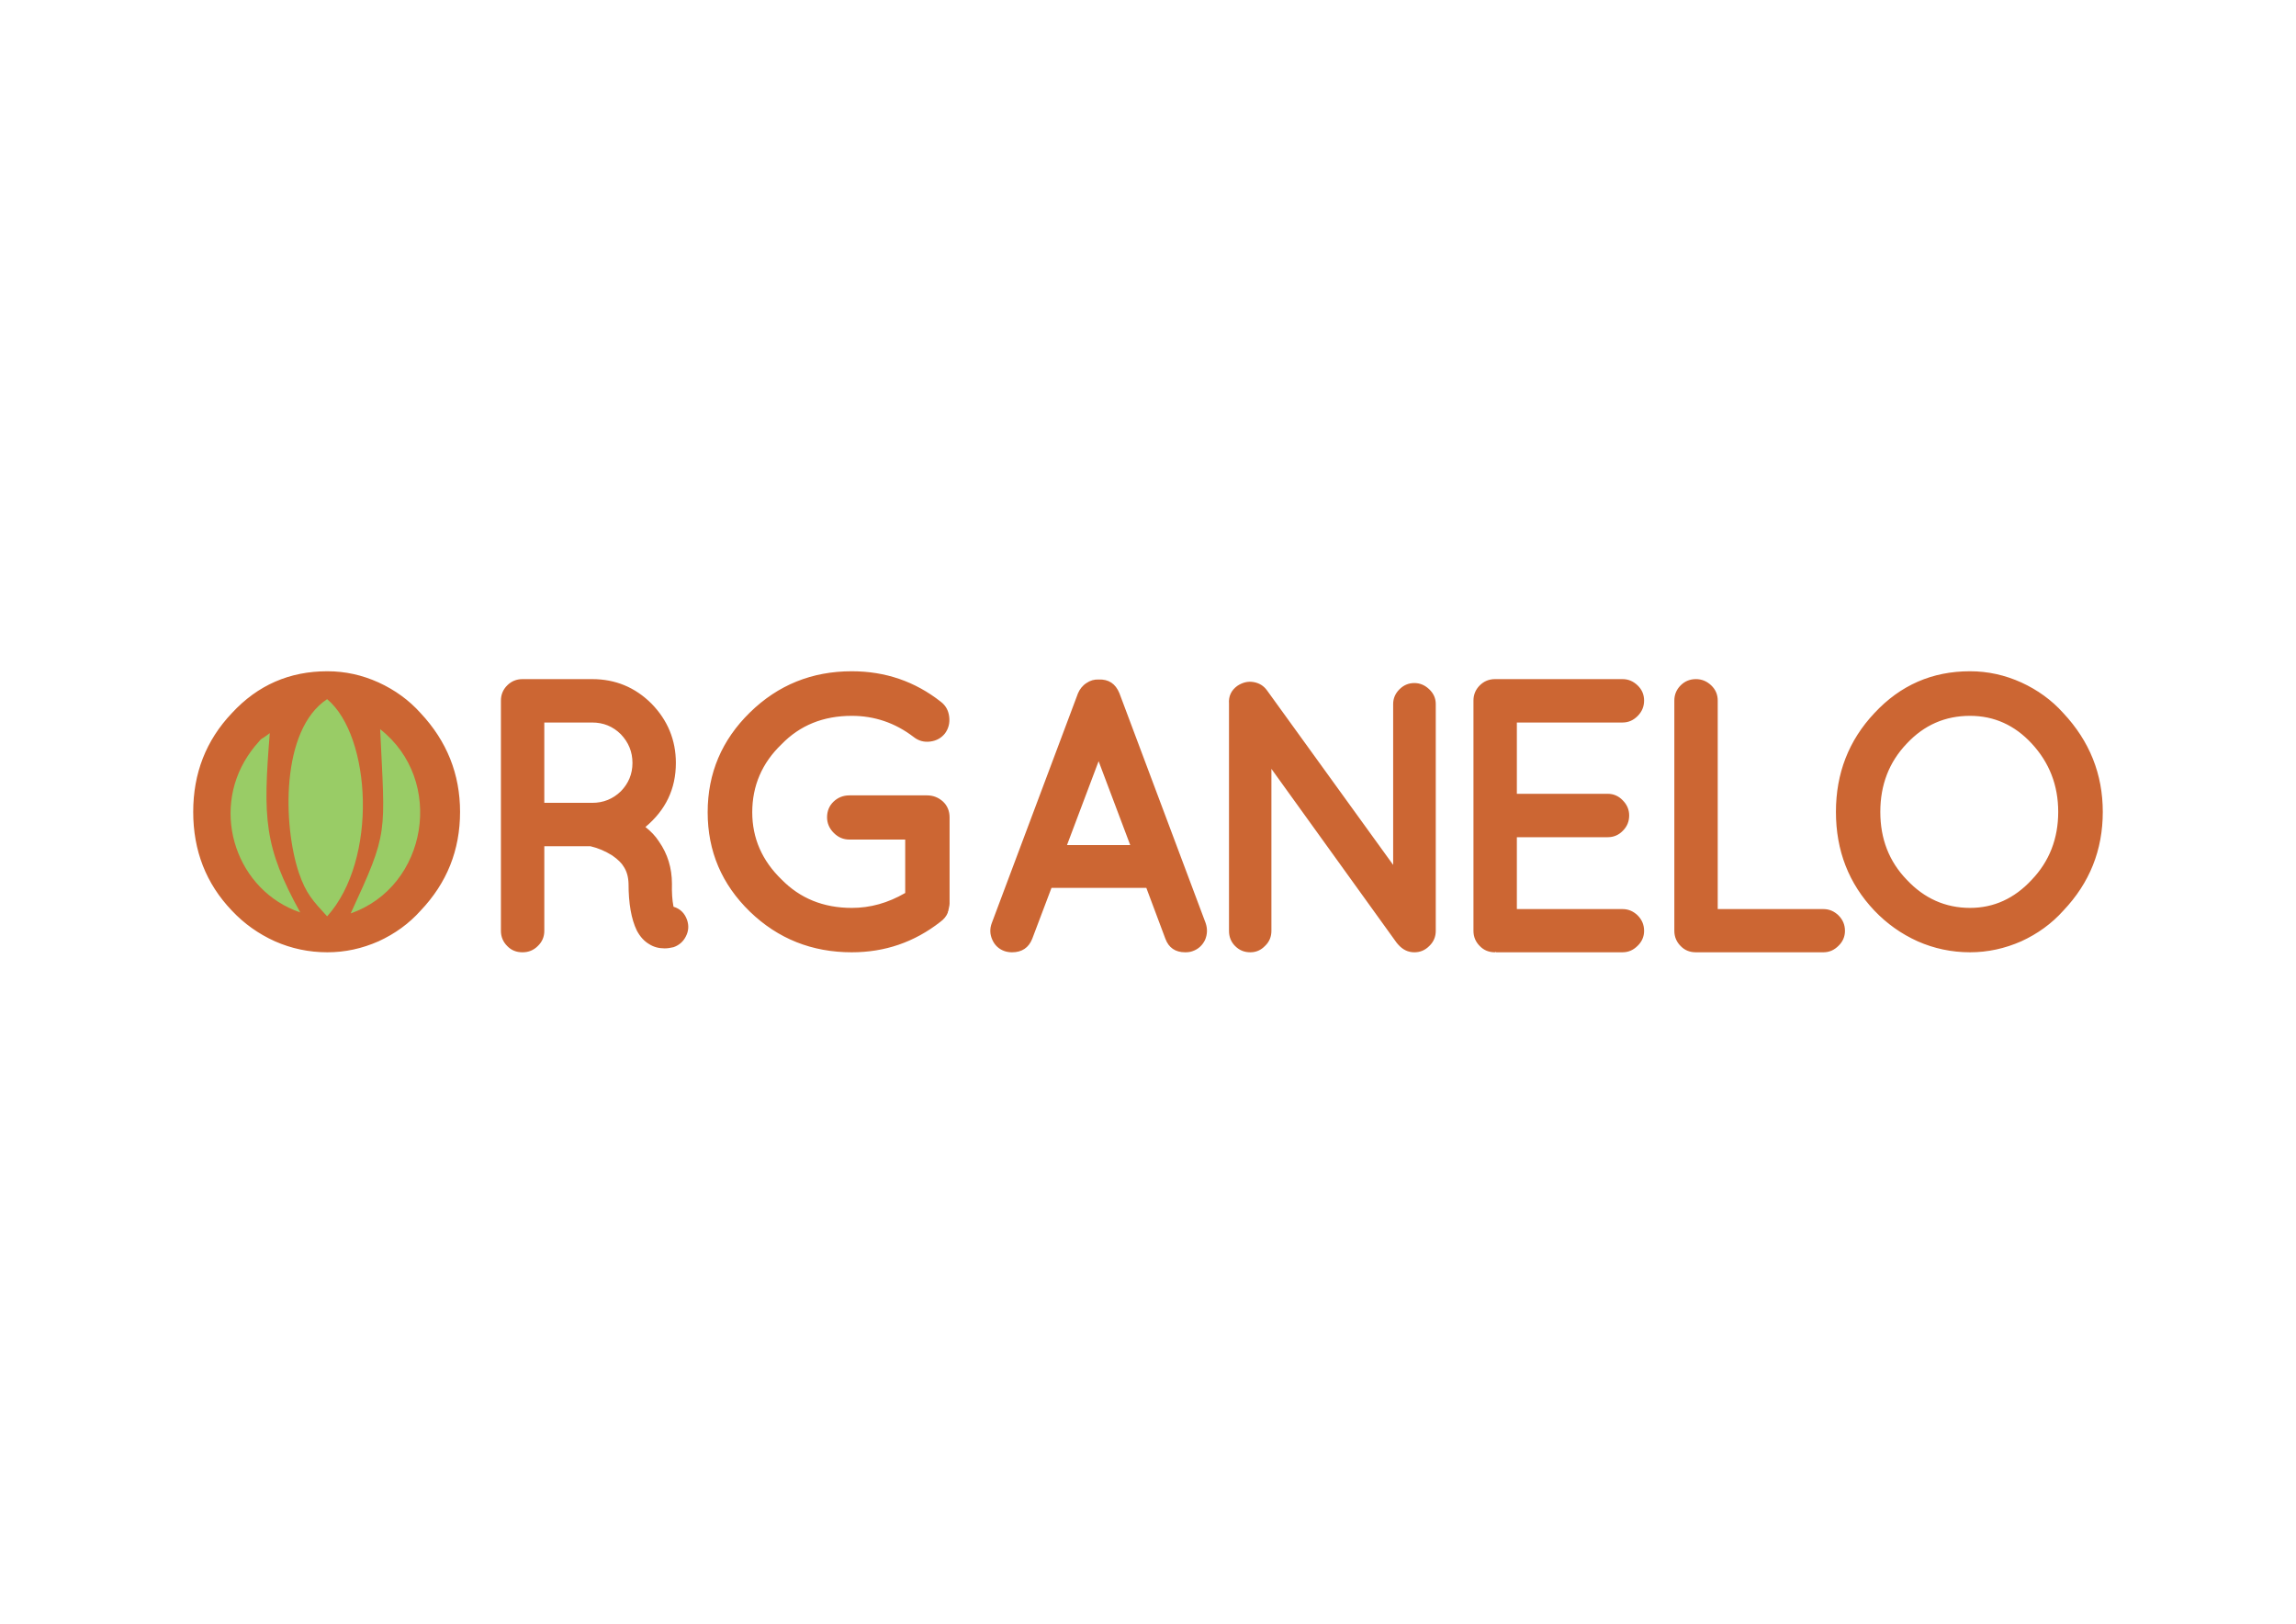<?xml version="1.0" encoding="UTF-8"?>
<!DOCTYPE svg PUBLIC "-//W3C//DTD SVG 1.1//EN" "http://www.w3.org/Graphics/SVG/1.1/DTD/svg11.dtd">
<!-- Creator: CorelDRAW X7 -->
<svg xmlns="http://www.w3.org/2000/svg" xml:space="preserve" width="11.693in" height="8.268in" version="1.1" style="shape-rendering:geometricPrecision; text-rendering:geometricPrecision; image-rendering:optimizeQuality; fill-rule:evenodd; clip-rule:evenodd"
viewBox="0 0 11693 8268"
 xmlns:xlink="http://www.w3.org/1999/xlink">
 <defs>
  <style type="text/css">
   <![CDATA[
    .fil1 {fill:#99CC66}
    .fil0 {fill:#CC6633;fill-rule:nonzero}
   ]]>
  </style>
 </defs>
 <g id="Layer_x0020_1">
  <g id="_2141158536192">
   <path class="fil0" d="M1667 3418c91,0 177,19 261,57 83,38 155,90 214,156 134,143 201,311 201,503 0,195 -67,362 -201,503 -59,66 -131,118 -214,156 -84,37 -170,56 -261,56 -94,0 -183,-19 -267,-56 -84,-38 -157,-90 -219,-156 -132,-138 -197,-306 -197,-503 0,-196 65,-364 197,-503 131,-142 293,-213 486,-213zm1763 1199c34,10 57,33 69,67 10,29 8,57 -6,84 -13,26 -34,45 -63,55 -16,4 -31,6 -44,6l-2 0c-29,0 -55,-7 -77,-21 -26,-15 -47,-38 -64,-70 -28,-58 -42,-138 -42,-238 -1,-35 -9,-63 -24,-86 -10,-18 -30,-38 -59,-58 -35,-22 -72,-38 -111,-47l-235 0 0 431c0,30 -11,56 -33,77 -22,22 -48,32 -78,32 -31,0 -57,-10 -78,-32 -21,-21 -32,-47 -32,-77l0 -1173c0,-30 11,-56 32,-77 21,-21 47,-32 78,-32l2 0 353 0c118,0 219,42 302,125 82,84 124,185 124,302 0,132 -52,240 -155,326 28,22 51,46 69,74 44,63 66,135 66,215 -1,43 1,82 8,117zm-414 -529c57,0 106,-20 146,-59 39,-40 59,-88 59,-144 0,-57 -20,-105 -59,-146 -40,-40 -89,-60 -146,-60l-244 0 0 409 244 0zm1322 761c-203,0 -376,-69 -519,-207 -143,-139 -215,-307 -215,-506 0,-199 72,-368 215,-508 143,-140 316,-210 519,-210 171,0 322,52 453,155 25,19 39,44 43,76 4,32 -3,60 -21,85 -19,24 -44,38 -76,42 -32,4 -60,-4 -85,-24 -93,-71 -198,-107 -314,-107 -145,0 -264,48 -358,145 -99,95 -149,211 -149,346 0,132 50,246 149,342 94,96 213,145 358,145 94,0 184,-25 272,-76l0 -272 -284 0c-31,0 -57,-11 -80,-34 -22,-22 -34,-49 -34,-79 0,-32 11,-59 33,-80 22,-21 49,-32 81,-32l391 0 2 0 2 0c32,0 59,11 82,32 22,21 33,48 33,80l0 439c0,5 -1,12 -3,20 -1,8 -3,12 -3,14 0,1 0,3 -1,5 -2,2 -2,3 -2,5l0 2c-7,18 -20,34 -38,47 -133,104 -283,155 -451,155zm1597 -69l-97 -259 -483 0 -98 259c-18,46 -53,69 -103,69 -13,0 -26,-2 -38,-6 -29,-10 -50,-30 -62,-57 -13,-28 -14,-57 -3,-86l439 -1170c9,-21 23,-39 43,-52 19,-13 40,-19 62,-18 51,-2 86,21 106,70l439 1170c10,29 9,58 -3,86 -13,27 -34,47 -63,57 -10,4 -23,6 -38,6 -50,0 -84,-23 -101,-69zm-501 -477l322 0 -161 -427 -161 427zm1041 -388l0 825c0,29 -10,55 -32,76 -21,22 -46,33 -75,33 -31,0 -56,-10 -78,-32 -21,-21 -31,-47 -31,-77l0 -1155 0 -2c-3,-38 12,-69 43,-91 26,-17 53,-24 82,-19 29,5 52,19 69,43l642 888 0 -819c0,-29 11,-54 32,-75 21,-21 46,-32 76,-32 29,0 54,11 76,32 22,21 33,46 33,75l0 1155c0,30 -11,56 -33,77 -22,22 -47,32 -76,32 -32,0 -59,-13 -82,-39 -5,-6 -9,-10 -10,-12l-636 -883zm1139 934c-31,0 -57,-10 -78,-32 -21,-21 -32,-47 -32,-77l0 -1173c0,-30 11,-56 32,-77 21,-21 47,-32 78,-32l2 0 4 0 643 0c30,0 55,11 77,32 22,21 33,47 33,77 0,31 -11,57 -33,79 -22,22 -47,33 -77,33l-538 0 0 363 463 0c29,0 55,11 76,33 22,22 33,48 33,77 0,30 -10,56 -32,78 -21,22 -47,33 -77,33l-463 0 0 366 538 0c30,0 55,11 77,32 22,22 33,48 33,79 0,29 -11,55 -33,76 -22,22 -47,33 -77,33l-643 0 -4 -2 -2 2zm1023 0c-31,0 -57,-10 -78,-32 -21,-21 -32,-47 -32,-77l0 -1173c0,-30 11,-56 32,-77 21,-21 47,-32 78,-32 30,0 56,11 78,32 22,21 33,47 33,77l0 1062 538 0c30,0 55,11 77,32 22,22 33,48 33,79 0,29 -11,55 -33,76 -22,22 -47,33 -77,33l-643 0 -4 0 -2 0zm1396 -1431c90,0 177,19 261,57 83,38 155,90 214,156 134,143 201,311 201,503 0,195 -67,362 -201,503 -59,66 -131,118 -214,156 -84,37 -171,56 -261,56 -94,0 -183,-19 -267,-56 -84,-38 -157,-90 -220,-156 -131,-138 -196,-306 -196,-503 0,-196 65,-364 196,-503 132,-142 294,-213 487,-213zm314 1062c90,-94 135,-210 135,-346 0,-135 -45,-251 -135,-348 -87,-94 -192,-141 -314,-141 -127,0 -234,47 -322,141 -90,94 -135,210 -135,348 0,138 45,253 135,346 89,95 197,143 322,143 121,0 226,-48 314,-143z"/>
   <g>
    <path class="fil1" d="M1666 4666c260,-288 225,-918 0,-1106 -237,156 -225,642 -144,884 37,108 72,143 144,222z"/>
    <path class="fil1" d="M1786 4651c392,-137 482,-678 150,-938 25,541 45,516 -150,938z"/>
    <path class="fil1" d="M1374 3733c-64,49 -24,7 -77,68 -8,9 -28,37 -35,48 -192,292 -54,688 267,797 -185,-335 -190,-479 -155,-913z"/>
   </g>
  </g>
 </g>
</svg>
